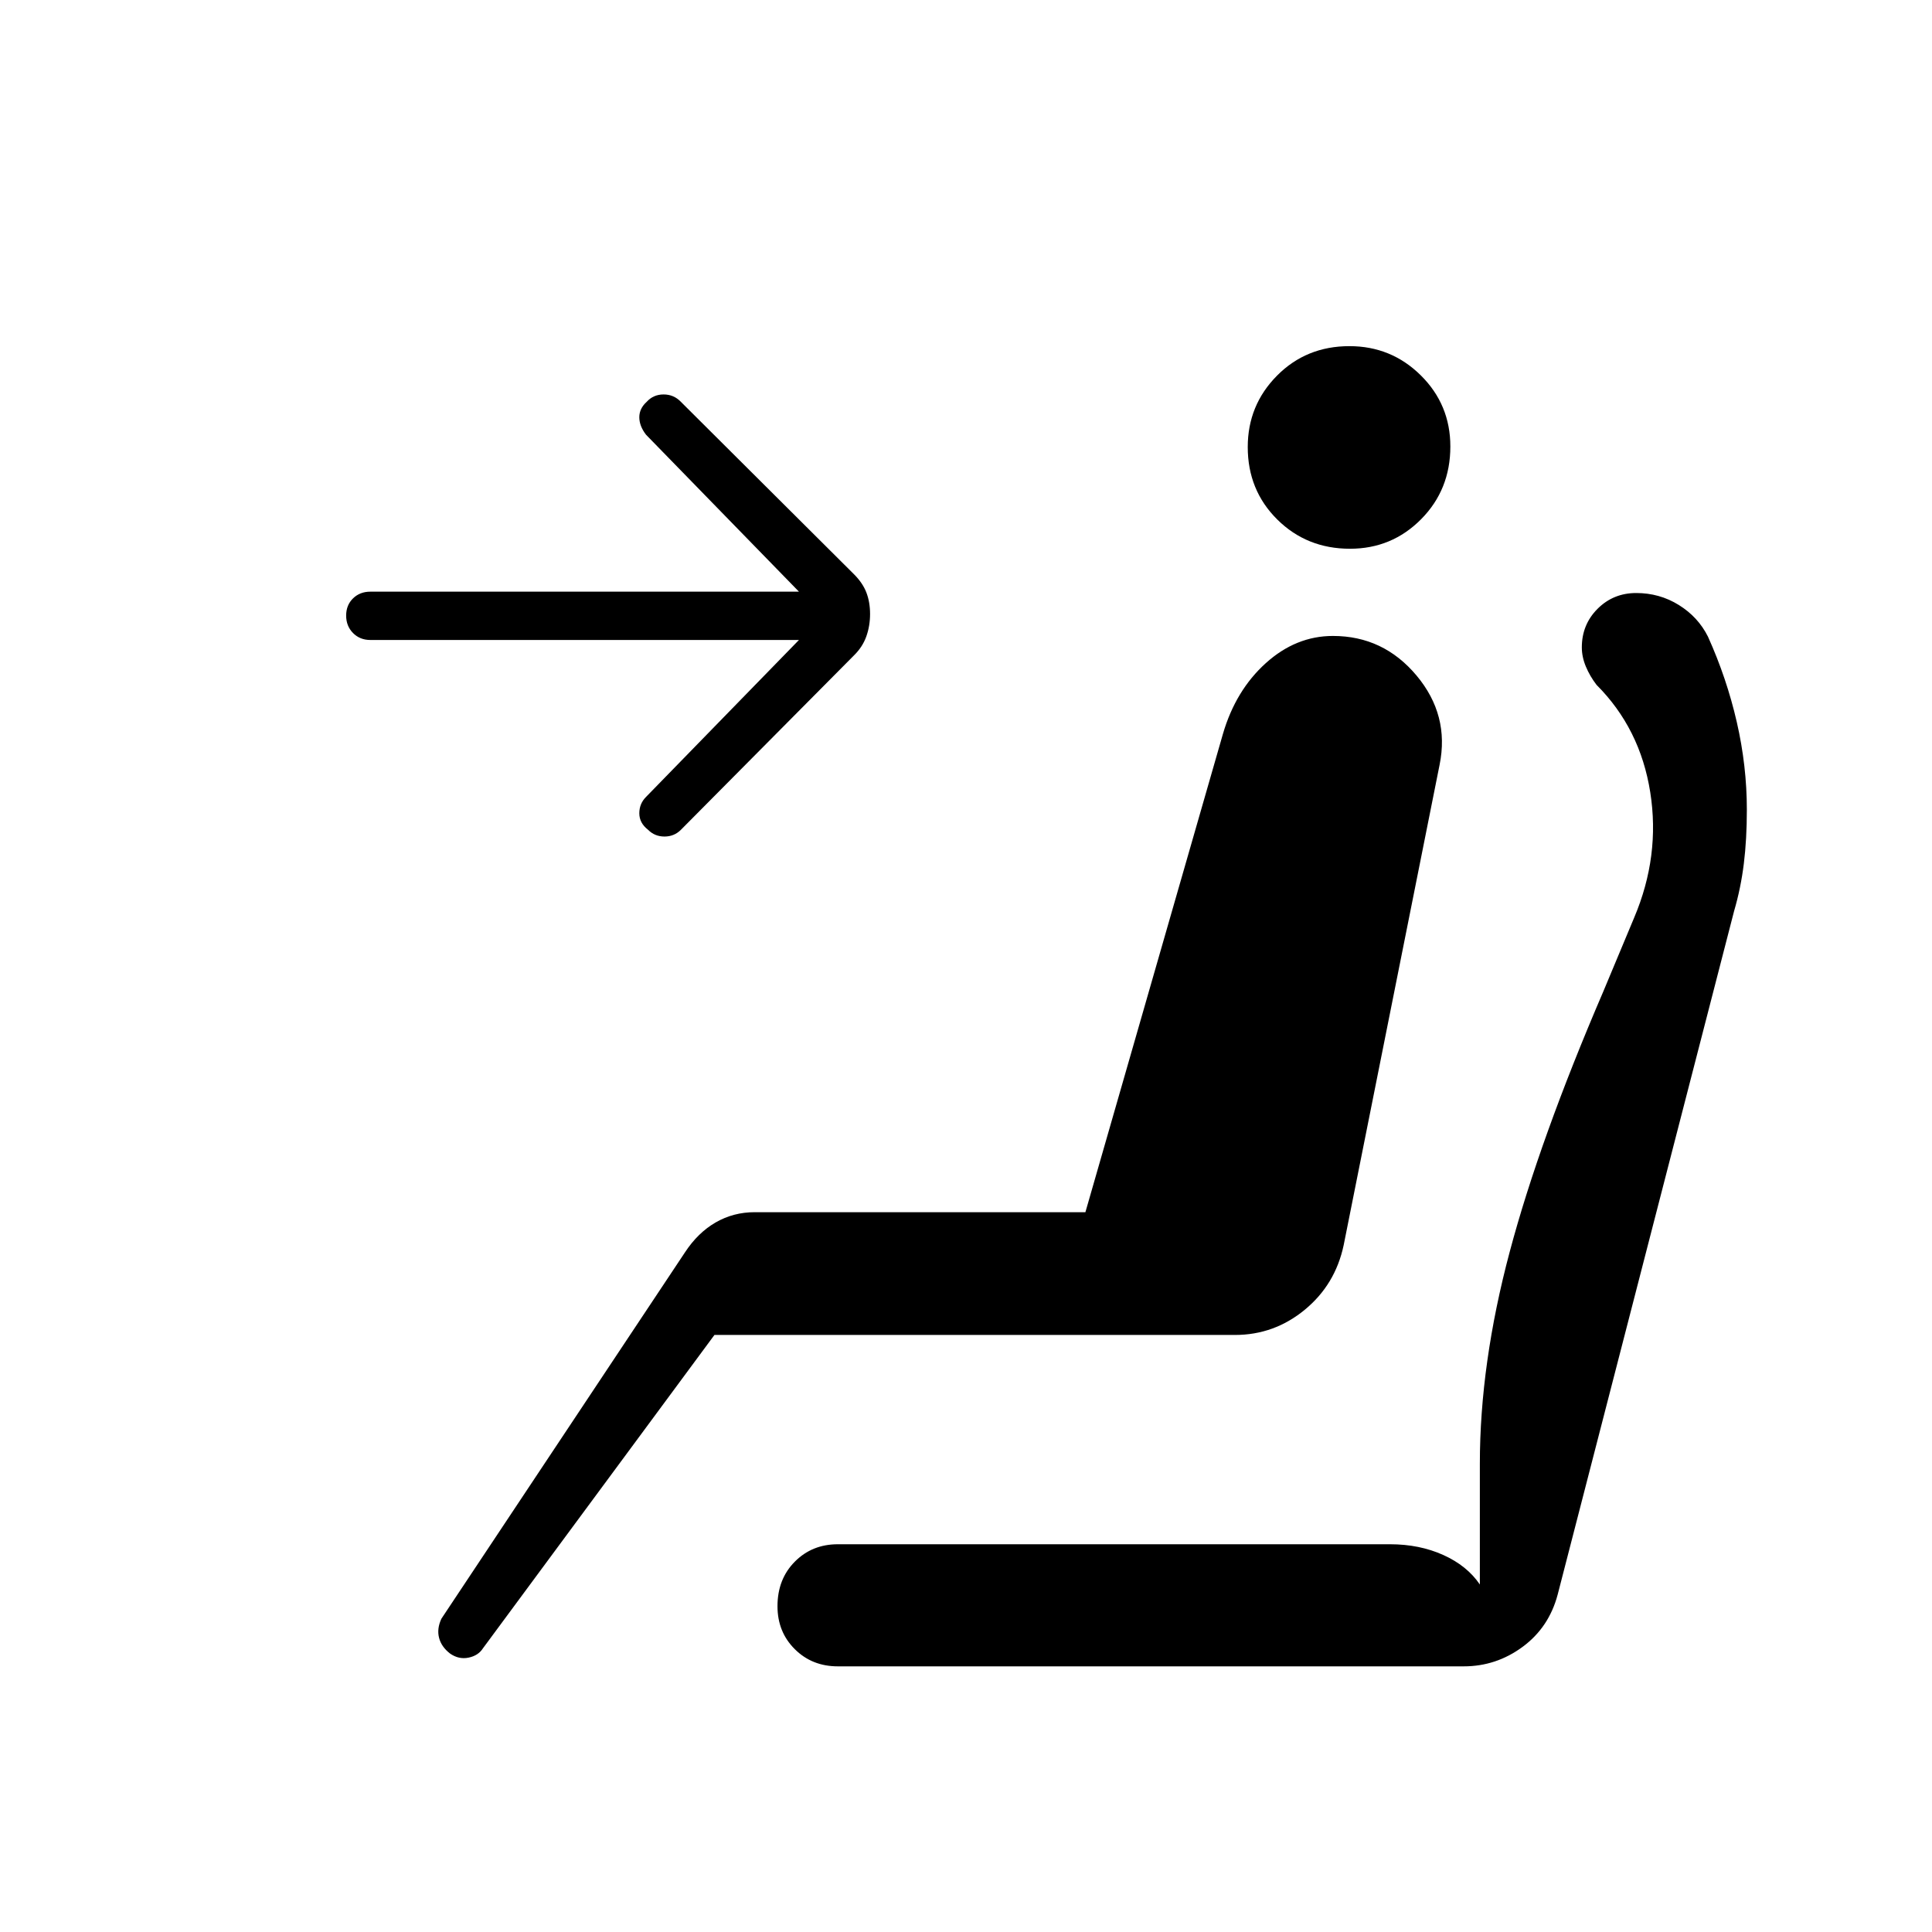 <svg xmlns="http://www.w3.org/2000/svg" height="40" viewBox="0 -960 960 960" width="40"><path d="M322-547.7q-4.33-3.37-4.33-8.17T321-564l76-78H184q-5.17 0-8.58-3.45-3.42-3.45-3.42-8.67 0-5.21 3.42-8.55Q178.83-666 184-666h213l-76-78q-3.33-4.33-3.33-8.67 0-4.33 3.66-7.66 3.34-3.67 8.41-3.67 5.08 0 8.59 3.67l86 85.66q4.34 4.34 6.17 9.09 1.83 4.76 1.83 10.67t-1.86 11.14q-1.86 5.24-6.14 9.44l-86 86.66q-3.33 3.34-8.16 3.34-4.84 0-8.17-3.37Zm348.8-139.63q-21.47 0-36.13-14.53-14.67-14.54-14.67-36 0-20.81 14.53-35.47 14.53-14.67 36-14.67 20.8 0 35.47 14.53 14.67 14.53 14.67 35.33 0 21.47-14.53 36.14-14.54 14.67-35.34 14.67Zm-447.13 549q-4.34-3.34-5.5-7.84-1.17-4.5 1.16-9.5l121-182q6.45-9.83 15.28-14.91 8.83-5.09 19.39-5.09h164.33l68.34-237.66Q614-617 628.98-630.5q14.97-13.5 33.35-13.5 25.07 0 41.54 19.67 16.46 19.66 11.46 44.33l-47.66 238.67q-4.16 19.66-19.36 32.16-15.2 12.5-34.64 12.5H355L240-141q-2.33 3.67-7.17 4.67-4.83 1-9.16-2ZM416.33-132q-12.83 0-21.41-8.55-8.59-8.55-8.59-21.33 0-13.45 8.59-22.12 8.58-8.67 21.41-8.67h274.34q14.66 0 26.5 5.34Q729-182 735.33-172.67v-60q0-49.66 14.84-105.33 14.83-55.67 46.5-129.33L812-504q13-30.67 8-62.33-5-31.67-26.67-53.34Q790-624 788-628.8q-2-4.8-2-9.52 0-11.35 7.83-19.18 7.84-7.83 19.19-7.83 11.6 0 21.18 5.95 9.58 5.94 14.47 15.71Q858-623 863-601.22t5 43.55q0 14.67-1.5 26.84-1.5 12.16-4.83 23.5L774-167.67q-4.33 16.34-17.45 26-13.12 9.67-29.22 9.67h-311Z"/></svg>